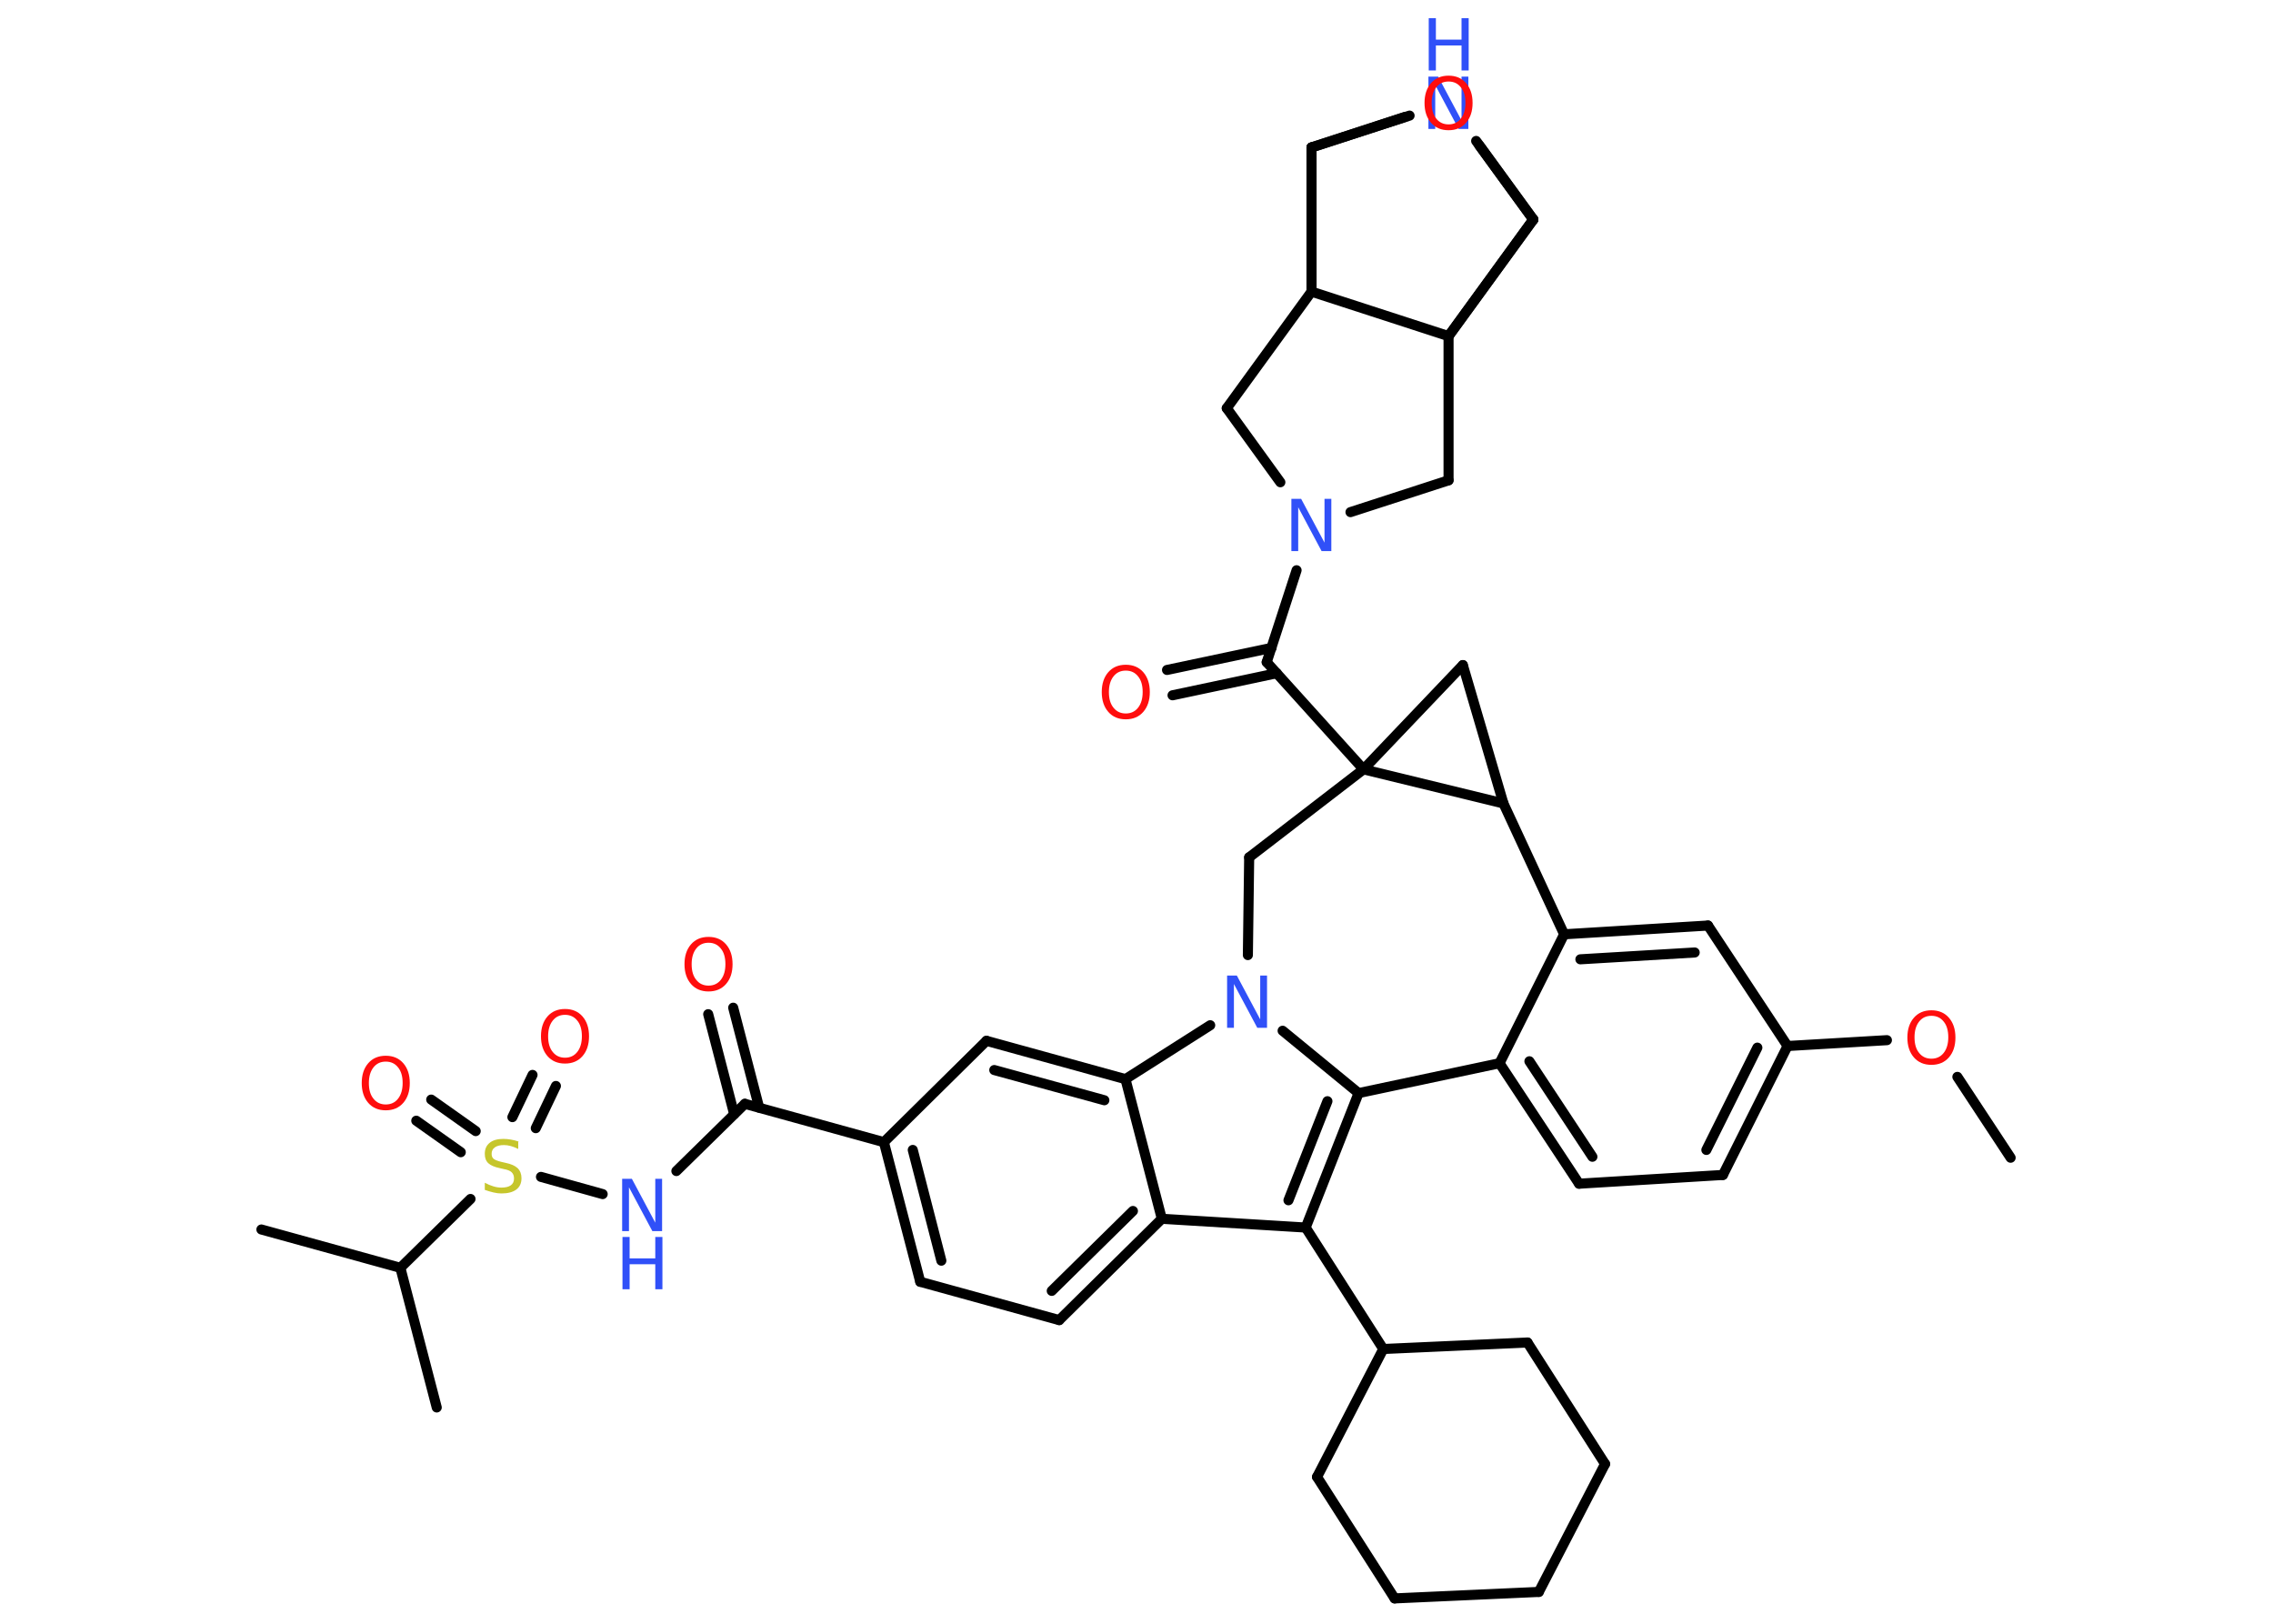 <?xml version='1.0' encoding='UTF-8'?>
<!DOCTYPE svg PUBLIC "-//W3C//DTD SVG 1.1//EN" "http://www.w3.org/Graphics/SVG/1.1/DTD/svg11.dtd">
<svg version='1.2' xmlns='http://www.w3.org/2000/svg' xmlns:xlink='http://www.w3.org/1999/xlink' width='70.0mm' height='50.0mm' viewBox='0 0 70.0 50.0'>
  <desc>Generated by the Chemistry Development Kit (http://github.com/cdk)</desc>
  <g stroke-linecap='round' stroke-linejoin='round' stroke='#000000' stroke-width='.31' fill='#FF0D0D'>
    <rect x='.0' y='.0' width='70.0' height='50.0' fill='#FFFFFF' stroke='none'/>
    <g id='mol1' class='mol'>
      <line id='mol1bnd1' class='bond' x1='61.92' y1='35.65' x2='60.28' y2='33.16'/>
      <line id='mol1bnd2' class='bond' x1='58.11' y1='32.03' x2='55.05' y2='32.21'/>
      <g id='mol1bnd3' class='bond'>
        <line x1='53.06' y1='36.18' x2='55.05' y2='32.21'/>
        <line x1='52.55' y1='35.41' x2='54.12' y2='32.26'/>
      </g>
      <line id='mol1bnd4' class='bond' x1='53.06' y1='36.18' x2='48.63' y2='36.45'/>
      <g id='mol1bnd5' class='bond'>
        <line x1='46.18' y1='32.74' x2='48.63' y2='36.45'/>
        <line x1='47.1' y1='32.68' x2='49.04' y2='35.62'/>
      </g>
      <line id='mol1bnd6' class='bond' x1='46.18' y1='32.74' x2='48.17' y2='28.77'/>
      <g id='mol1bnd7' class='bond'>
        <line x1='52.6' y1='28.5' x2='48.17' y2='28.77'/>
        <line x1='52.19' y1='29.33' x2='48.67' y2='29.54'/>
      </g>
      <line id='mol1bnd8' class='bond' x1='55.05' y1='32.21' x2='52.6' y2='28.5'/>
      <line id='mol1bnd9' class='bond' x1='48.17' y1='28.77' x2='46.3' y2='24.74'/>
      <line id='mol1bnd10' class='bond' x1='46.3' y1='24.74' x2='45.05' y2='20.48'/>
      <line id='mol1bnd11' class='bond' x1='45.05' y1='20.48' x2='41.99' y2='23.69'/>
      <line id='mol1bnd12' class='bond' x1='46.3' y1='24.74' x2='41.99' y2='23.69'/>
      <line id='mol1bnd13' class='bond' x1='41.99' y1='23.69' x2='39.01' y2='20.39'/>
      <g id='mol1bnd14' class='bond'>
        <line x1='39.32' y1='20.73' x2='36.11' y2='21.41'/>
        <line x1='39.16' y1='19.95' x2='35.94' y2='20.63'/>
      </g>
      <line id='mol1bnd15' class='bond' x1='39.01' y1='20.39' x2='39.93' y2='17.56'/>
      <line id='mol1bnd16' class='bond' x1='41.59' y1='15.77' x2='44.61' y2='14.79'/>
      <line id='mol1bnd17' class='bond' x1='44.61' y1='14.79' x2='44.61' y2='10.35'/>
      <line id='mol1bnd18' class='bond' x1='44.61' y1='10.35' x2='47.22' y2='6.76'/>
      <line id='mol1bnd19' class='bond' x1='47.22' y1='6.76' x2='45.56' y2='4.48'/>
      <line id='mol1bnd20' class='bond' x1='43.41' y1='3.56' x2='40.39' y2='4.54'/>
      <line id='mol1bnd21' class='bond' x1='40.39' y1='4.54' x2='40.39' y2='8.98'/>
      <line id='mol1bnd22' class='bond' x1='44.61' y1='10.35' x2='40.39' y2='8.98'/>
      <line id='mol1bnd23' class='bond' x1='40.39' y1='8.98' x2='40.39' y2='4.54'/>
      <line id='mol1bnd24' class='bond' x1='40.39' y1='4.54' x2='43.27' y2='3.6'/>
      <line id='mol1bnd25' class='bond' x1='45.46' y1='4.34' x2='47.22' y2='6.76'/>
      <line id='mol1bnd26' class='bond' x1='44.61' y1='10.35' x2='47.22' y2='6.76'/>
      <line id='mol1bnd27' class='bond' x1='40.39' y1='8.98' x2='37.78' y2='12.57'/>
      <line id='mol1bnd28' class='bond' x1='39.43' y1='14.85' x2='37.78' y2='12.57'/>
      <line id='mol1bnd29' class='bond' x1='41.99' y1='23.69' x2='38.47' y2='26.4'/>
      <line id='mol1bnd30' class='bond' x1='38.47' y1='26.4' x2='38.43' y2='29.41'/>
      <line id='mol1bnd31' class='bond' x1='39.5' y1='31.74' x2='41.84' y2='33.66'/>
      <line id='mol1bnd32' class='bond' x1='46.18' y1='32.74' x2='41.84' y2='33.66'/>
      <g id='mol1bnd33' class='bond'>
        <line x1='40.21' y1='37.8' x2='41.84' y2='33.66'/>
        <line x1='39.68' y1='36.96' x2='40.88' y2='33.91'/>
      </g>
      <line id='mol1bnd34' class='bond' x1='40.21' y1='37.8' x2='42.6' y2='41.54'/>
      <line id='mol1bnd35' class='bond' x1='42.6' y1='41.54' x2='47.04' y2='41.34'/>
      <line id='mol1bnd36' class='bond' x1='47.04' y1='41.34' x2='49.43' y2='45.08'/>
      <line id='mol1bnd37' class='bond' x1='49.43' y1='45.08' x2='47.39' y2='49.02'/>
      <line id='mol1bnd38' class='bond' x1='47.39' y1='49.02' x2='42.95' y2='49.22'/>
      <line id='mol1bnd39' class='bond' x1='42.95' y1='49.22' x2='40.56' y2='45.48'/>
      <line id='mol1bnd40' class='bond' x1='42.6' y1='41.54' x2='40.56' y2='45.48'/>
      <line id='mol1bnd41' class='bond' x1='40.21' y1='37.8' x2='35.78' y2='37.53'/>
      <g id='mol1bnd42' class='bond'>
        <line x1='32.62' y1='40.65' x2='35.78' y2='37.53'/>
        <line x1='32.39' y1='39.75' x2='34.89' y2='37.29'/>
      </g>
      <line id='mol1bnd43' class='bond' x1='32.62' y1='40.65' x2='28.34' y2='39.47'/>
      <g id='mol1bnd44' class='bond'>
        <line x1='27.22' y1='35.17' x2='28.34' y2='39.47'/>
        <line x1='28.11' y1='35.41' x2='28.99' y2='38.82'/>
      </g>
      <line id='mol1bnd45' class='bond' x1='27.22' y1='35.17' x2='22.94' y2='33.99'/>
      <g id='mol1bnd46' class='bond'>
        <line x1='22.61' y1='34.31' x2='21.81' y2='31.23'/>
        <line x1='23.38' y1='34.11' x2='22.58' y2='31.03'/>
      </g>
      <line id='mol1bnd47' class='bond' x1='22.94' y1='33.99' x2='20.83' y2='36.06'/>
      <line id='mol1bnd48' class='bond' x1='18.56' y1='36.77' x2='16.66' y2='36.24'/>
      <g id='mol1bnd49' class='bond'>
        <line x1='15.78' y1='34.4' x2='16.4' y2='33.1'/>
        <line x1='16.5' y1='34.74' x2='17.12' y2='33.44'/>
      </g>
      <g id='mol1bnd50' class='bond'>
        <line x1='14.19' y1='35.48' x2='12.82' y2='34.51'/>
        <line x1='14.65' y1='34.83' x2='13.28' y2='33.86'/>
      </g>
      <line id='mol1bnd51' class='bond' x1='14.49' y1='36.92' x2='12.33' y2='39.04'/>
      <line id='mol1bnd52' class='bond' x1='12.33' y1='39.04' x2='8.05' y2='37.86'/>
      <line id='mol1bnd53' class='bond' x1='12.33' y1='39.04' x2='13.45' y2='43.34'/>
      <line id='mol1bnd54' class='bond' x1='27.22' y1='35.17' x2='30.38' y2='32.05'/>
      <g id='mol1bnd55' class='bond'>
        <line x1='34.66' y1='33.23' x2='30.38' y2='32.05'/>
        <line x1='34.01' y1='33.88' x2='30.62' y2='32.95'/>
      </g>
      <line id='mol1bnd56' class='bond' x1='35.78' y1='37.53' x2='34.66' y2='33.23'/>
      <line id='mol1bnd57' class='bond' x1='37.27' y1='31.57' x2='34.66' y2='33.23'/>
      <path id='mol1atm2' class='atom' d='M59.48 31.28q-.24 .0 -.38 .18q-.14 .18 -.14 .48q.0 .31 .14 .48q.14 .18 .38 .18q.24 .0 .38 -.18q.14 -.18 .14 -.48q.0 -.31 -.14 -.48q-.14 -.18 -.38 -.18zM59.48 31.11q.34 .0 .54 .23q.2 .23 .2 .61q.0 .38 -.2 .61q-.2 .23 -.54 .23q-.34 .0 -.54 -.23q-.2 -.23 -.2 -.61q.0 -.38 .2 -.61q.2 -.23 .54 -.23z' stroke='none'/>
      <path id='mol1atm13' class='atom' d='M34.67 20.65q-.24 .0 -.38 .18q-.14 .18 -.14 .48q.0 .31 .14 .48q.14 .18 .38 .18q.24 .0 .38 -.18q.14 -.18 .14 -.48q.0 -.31 -.14 -.48q-.14 -.18 -.38 -.18zM34.67 20.47q.34 .0 .54 .23q.2 .23 .2 .61q.0 .38 -.2 .61q-.2 .23 -.54 .23q-.34 .0 -.54 -.23q-.2 -.23 -.2 -.61q.0 -.38 .2 -.61q.2 -.23 .54 -.23z' stroke='none'/>
      <path id='mol1atm14' class='atom' d='M39.78 15.36h.29l.72 1.35v-1.35h.21v1.61h-.3l-.72 -1.35v1.35h-.21v-1.61z' stroke='none' fill='#3050F8'/>
      <g id='mol1atm18' class='atom'>
        <path d='M44.0 2.36h.29l.72 1.35v-1.35h.21v1.61h-.3l-.72 -1.35v1.35h-.21v-1.61z' stroke='none' fill='#3050F8'/>
        <path d='M44.0 .56h.22v.66h.79v-.66h.22v1.61h-.22v-.77h-.79v.77h-.22v-1.61z' stroke='none' fill='#3050F8'/>
      </g>
      <path id='mol1atm22' class='atom' d='M44.61 2.51q-.24 .0 -.38 .18q-.14 .18 -.14 .48q.0 .31 .14 .48q.14 .18 .38 .18q.24 .0 .38 -.18q.14 -.18 .14 -.48q.0 -.31 -.14 -.48q-.14 -.18 -.38 -.18zM44.61 2.33q.34 .0 .54 .23q.2 .23 .2 .61q.0 .38 -.2 .61q-.2 .23 -.54 .23q-.34 .0 -.54 -.23q-.2 -.23 -.2 -.61q.0 -.38 .2 -.61q.2 -.23 .54 -.23z' stroke='none'/>
      <path id='mol1atm26' class='atom' d='M37.8 30.04h.29l.72 1.35v-1.35h.21v1.61h-.3l-.72 -1.35v1.35h-.21v-1.61z' stroke='none' fill='#3050F8'/>
      <path id='mol1atm40' class='atom' d='M21.82 29.03q-.24 .0 -.38 .18q-.14 .18 -.14 .48q.0 .31 .14 .48q.14 .18 .38 .18q.24 .0 .38 -.18q.14 -.18 .14 -.48q.0 -.31 -.14 -.48q-.14 -.18 -.38 -.18zM21.82 28.85q.34 .0 .54 .23q.2 .23 .2 .61q.0 .38 -.2 .61q-.2 .23 -.54 .23q-.34 .0 -.54 -.23q-.2 -.23 -.2 -.61q.0 -.38 .2 -.61q.2 -.23 .54 -.23z' stroke='none'/>
      <g id='mol1atm41' class='atom'>
        <path d='M19.17 36.3h.29l.72 1.35v-1.35h.21v1.61h-.3l-.72 -1.35v1.35h-.21v-1.61z' stroke='none' fill='#3050F8'/>
        <path d='M19.17 38.09h.22v.66h.79v-.66h.22v1.61h-.22v-.77h-.79v.77h-.22v-1.61z' stroke='none' fill='#3050F8'/>
      </g>
      <path id='mol1atm42' class='atom' d='M15.96 35.17v.21q-.12 -.06 -.23 -.09q-.11 -.03 -.21 -.03q-.18 .0 -.28 .07q-.1 .07 -.1 .2q.0 .11 .07 .16q.07 .05 .24 .09l.13 .03q.24 .05 .36 .16q.12 .12 .12 .31q.0 .23 -.16 .35q-.16 .12 -.46 .12q-.11 .0 -.24 -.03q-.13 -.03 -.27 -.08v-.22q.13 .07 .26 .11q.13 .04 .25 .04q.19 .0 .29 -.07q.1 -.07 .1 -.21q.0 -.12 -.07 -.19q-.07 -.07 -.24 -.1l-.13 -.03q-.24 -.05 -.35 -.15q-.11 -.1 -.11 -.29q.0 -.22 .15 -.34q.15 -.12 .42 -.12q.11 .0 .23 .02q.12 .02 .24 .06z' stroke='none' fill='#C6C62C'/>
      <path id='mol1atm43' class='atom' d='M17.4 31.25q-.24 .0 -.38 .18q-.14 .18 -.14 .48q.0 .31 .14 .48q.14 .18 .38 .18q.24 .0 .38 -.18q.14 -.18 .14 -.48q.0 -.31 -.14 -.48q-.14 -.18 -.38 -.18zM17.4 31.07q.34 .0 .54 .23q.2 .23 .2 .61q.0 .38 -.2 .61q-.2 .23 -.54 .23q-.34 .0 -.54 -.23q-.2 -.23 -.2 -.61q.0 -.38 .2 -.61q.2 -.23 .54 -.23z' stroke='none'/>
      <path id='mol1atm44' class='atom' d='M11.88 32.69q-.24 .0 -.38 .18q-.14 .18 -.14 .48q.0 .31 .14 .48q.14 .18 .38 .18q.24 .0 .38 -.18q.14 -.18 .14 -.48q.0 -.31 -.14 -.48q-.14 -.18 -.38 -.18zM11.88 32.51q.34 .0 .54 .23q.2 .23 .2 .61q.0 .38 -.2 .61q-.2 .23 -.54 .23q-.34 .0 -.54 -.23q-.2 -.23 -.2 -.61q.0 -.38 .2 -.61q.2 -.23 .54 -.23z' stroke='none'/>
    </g>
  </g>
</svg>
